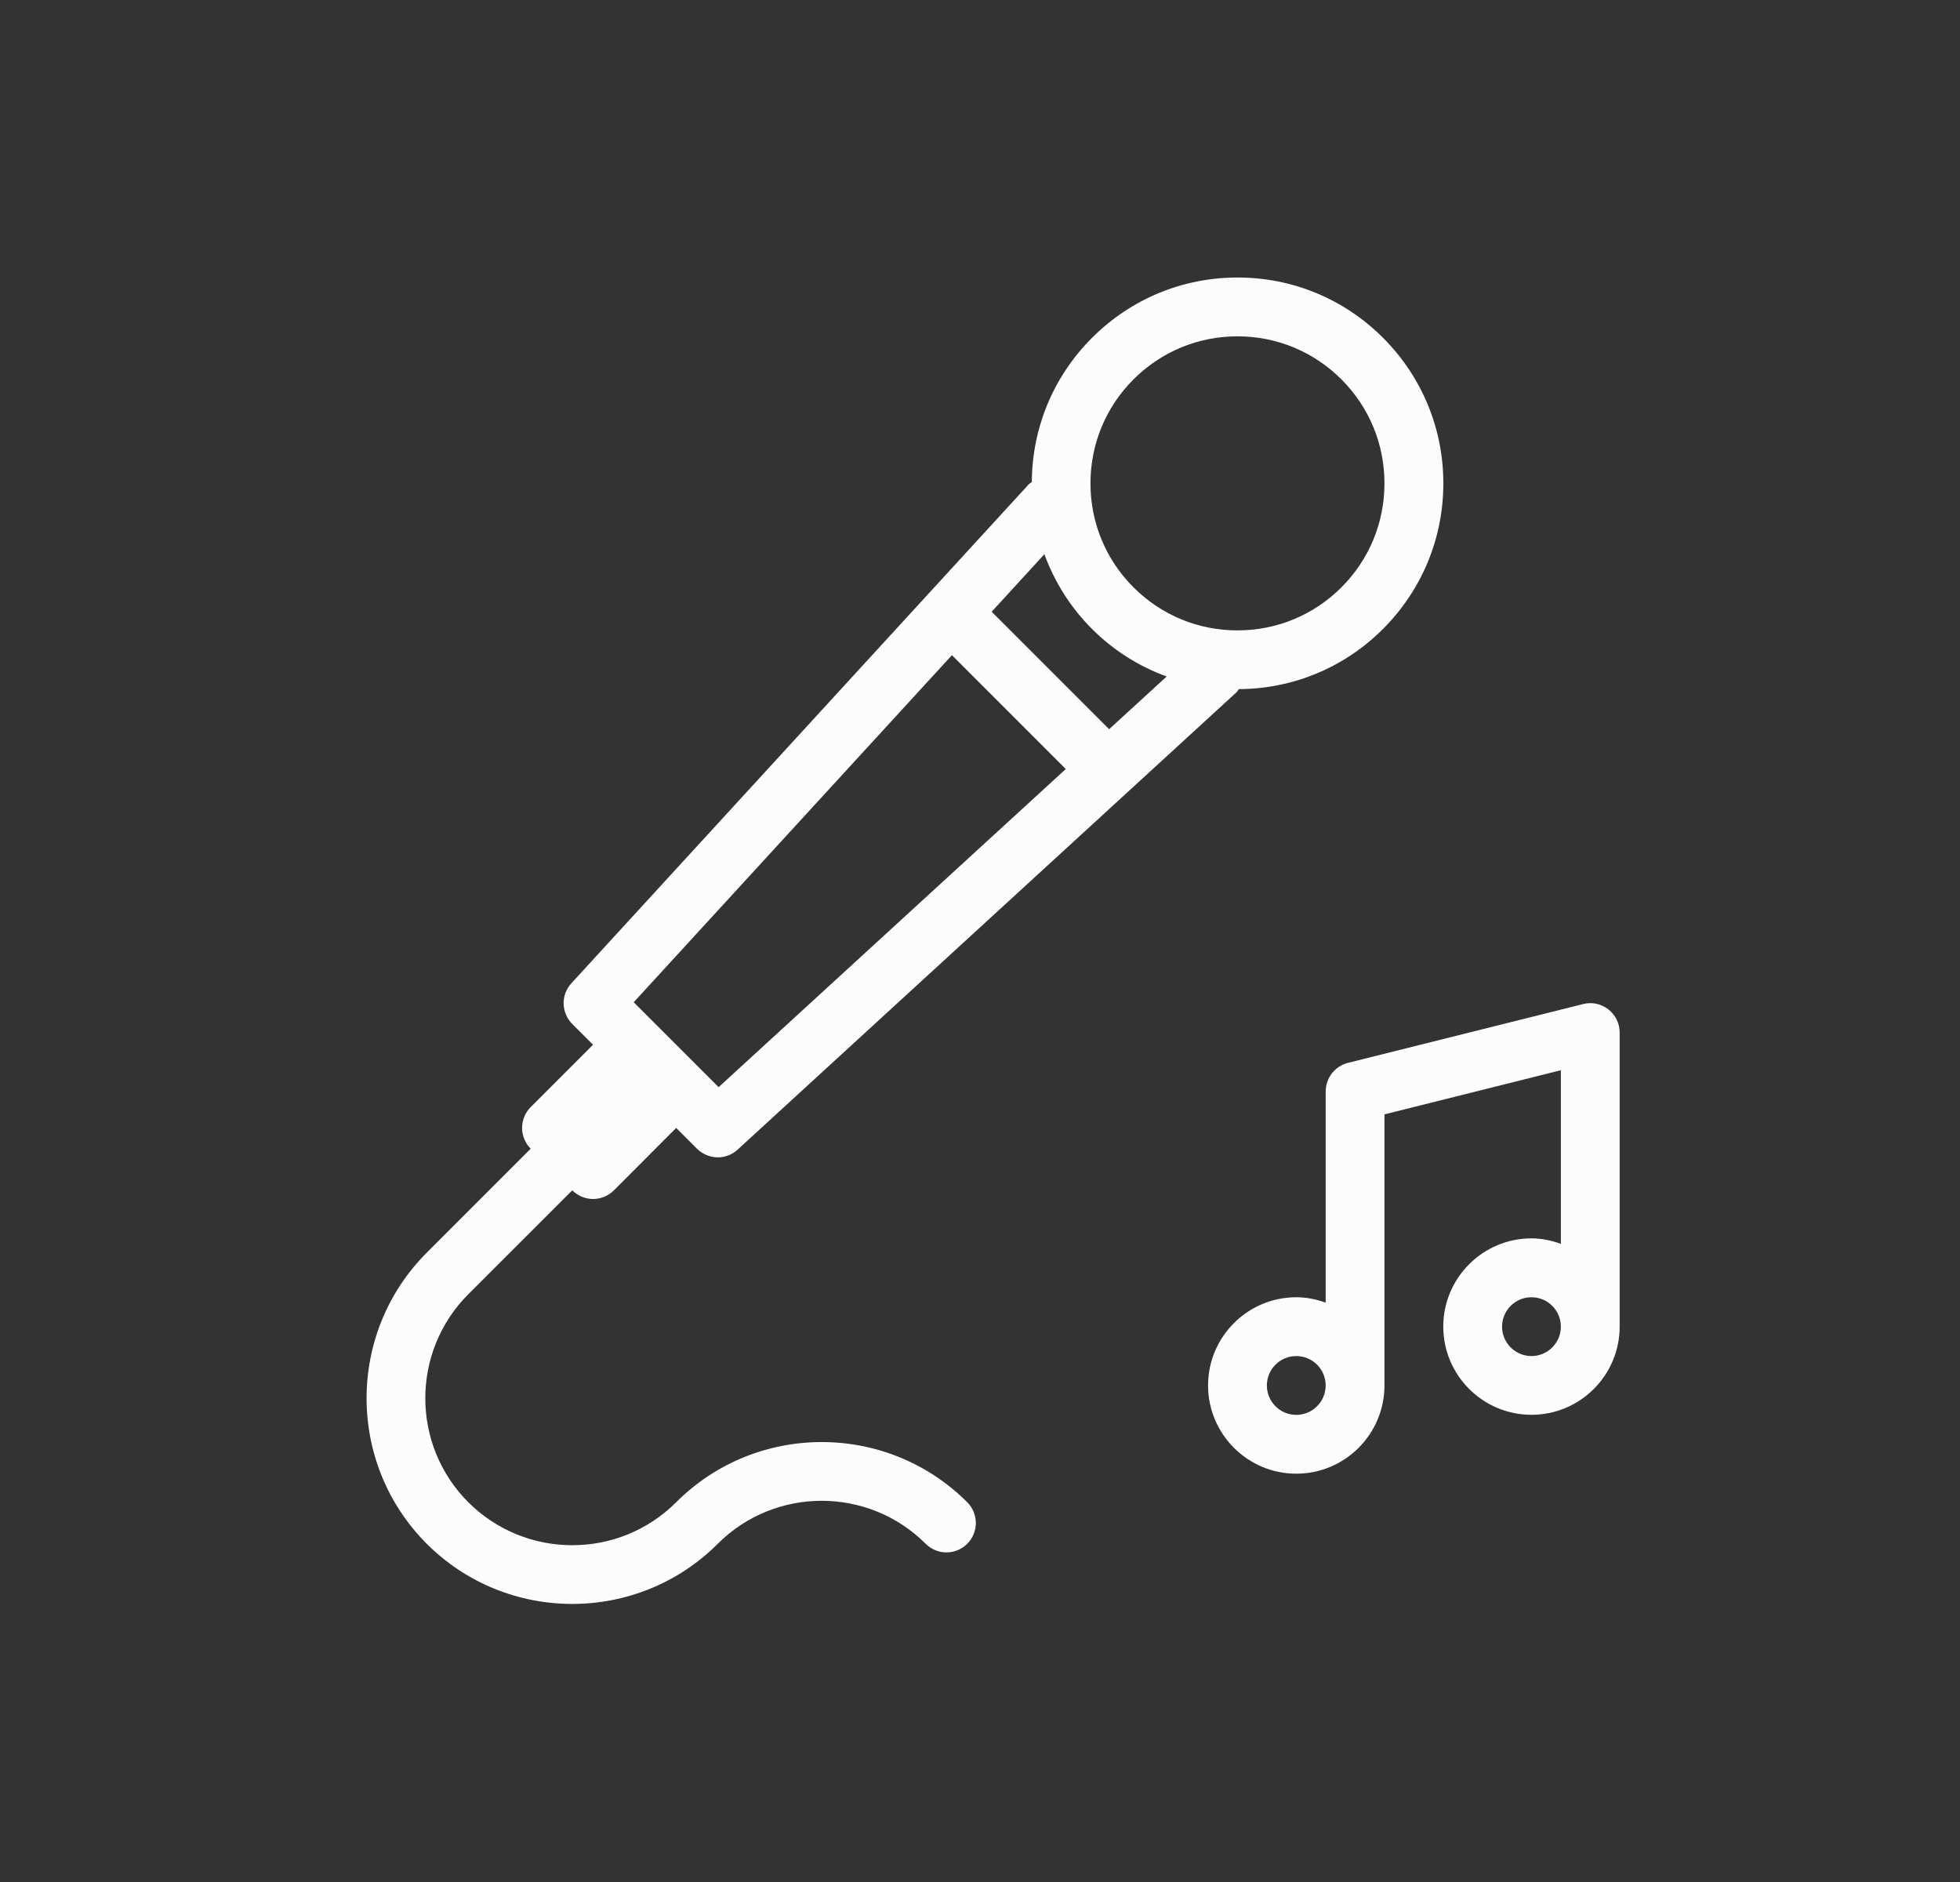 <svg width="25" height="24" viewBox="0 0 25 24" fill="none" xmlns="http://www.w3.org/2000/svg">
<rect x="0" y="0" width="25" height="24" fill="#333333" stroke="none"/>
<path d="M8.625 19.157C7.894 19.888 6.705 19.888 5.973 19.157C5.242 18.426 5.242 17.236 5.973 16.505L7.299 15.18C7.334 15.214 7.376 15.242 7.421 15.261C7.467 15.28 7.516 15.29 7.565 15.29C7.664 15.29 7.76 15.25 7.83 15.18L8.625 14.384L8.89 14.649C8.925 14.684 8.967 14.711 9.012 14.73C9.058 14.749 9.106 14.759 9.156 14.759C9.249 14.759 9.34 14.724 9.409 14.66L15.773 8.827C15.786 8.816 15.791 8.801 15.801 8.788C16.497 8.784 17.149 8.512 17.641 8.02C18.136 7.524 18.41 6.865 18.41 6.164C18.41 5.463 18.136 4.804 17.641 4.308C17.145 3.812 16.486 3.539 15.785 3.539C15.084 3.539 14.425 3.812 13.929 4.308C13.437 4.8 13.165 5.452 13.161 6.147C13.148 6.158 13.134 6.163 13.122 6.176L7.288 12.539C7.223 12.611 7.187 12.704 7.189 12.801C7.192 12.898 7.231 12.99 7.299 13.058L7.564 13.323L6.769 14.118C6.734 14.153 6.707 14.194 6.688 14.24C6.669 14.286 6.659 14.334 6.659 14.383C6.659 14.433 6.669 14.482 6.688 14.527C6.707 14.572 6.734 14.614 6.769 14.649V14.649L5.443 15.975C4.42 16.998 4.42 18.663 5.443 19.687C5.955 20.198 6.627 20.454 7.299 20.454C7.971 20.454 8.644 20.198 9.155 19.687C9.886 18.956 11.076 18.956 11.807 19.687C11.842 19.722 11.883 19.749 11.928 19.768C11.974 19.787 12.023 19.797 12.072 19.797C12.121 19.797 12.17 19.787 12.216 19.768C12.261 19.749 12.302 19.722 12.337 19.687C12.372 19.652 12.4 19.611 12.418 19.565C12.437 19.52 12.447 19.471 12.447 19.422C12.447 19.372 12.437 19.324 12.418 19.278C12.4 19.233 12.372 19.191 12.337 19.157C11.314 18.134 9.648 18.134 8.625 19.157ZM14.458 4.838C14.812 4.484 15.283 4.289 15.784 4.289C16.285 4.289 16.756 4.484 17.11 4.838C17.464 5.192 17.659 5.663 17.659 6.164C17.659 6.665 17.464 7.136 17.11 7.49C16.756 7.844 16.285 8.039 15.784 8.039C15.283 8.039 14.812 7.844 14.458 7.49C14.104 7.136 13.909 6.665 13.909 6.164C13.909 5.663 14.104 5.192 14.458 4.838ZM13.321 7.068C13.451 7.421 13.654 7.746 13.928 8.02C14.202 8.294 14.527 8.498 14.881 8.627L14.147 9.299L12.649 7.801L13.321 7.068ZM12.142 8.355L13.594 9.807L9.166 13.864L8.083 12.781L12.142 8.355ZM20.515 12.872C20.424 12.801 20.305 12.775 20.194 12.804L17.194 13.554C17.113 13.574 17.041 13.621 16.989 13.687C16.938 13.753 16.91 13.834 16.909 13.918V16.612C16.792 16.57 16.667 16.543 16.534 16.543C15.914 16.543 15.409 17.047 15.409 17.668C15.409 18.288 15.914 18.793 16.534 18.793C17.155 18.793 17.659 18.288 17.659 17.668V14.211L19.909 13.648V15.862C19.792 15.82 19.667 15.792 19.534 15.792C18.914 15.792 18.409 16.297 18.409 16.917C18.409 17.538 18.914 18.042 19.534 18.042C20.155 18.042 20.659 17.538 20.659 16.917V13.167C20.659 13.111 20.646 13.054 20.621 13.003C20.596 12.952 20.56 12.907 20.515 12.872ZM16.534 18.043C16.327 18.043 16.159 17.875 16.159 17.668C16.159 17.461 16.327 17.293 16.534 17.293C16.741 17.293 16.909 17.461 16.909 17.668C16.909 17.875 16.741 18.043 16.534 18.043ZM19.534 17.293C19.327 17.293 19.159 17.125 19.159 16.918C19.159 16.711 19.327 16.543 19.534 16.543C19.741 16.543 19.909 16.711 19.909 16.918C19.909 17.125 19.741 17.293 19.534 17.293Z" fill="#FCFCFC"/>
</svg>
